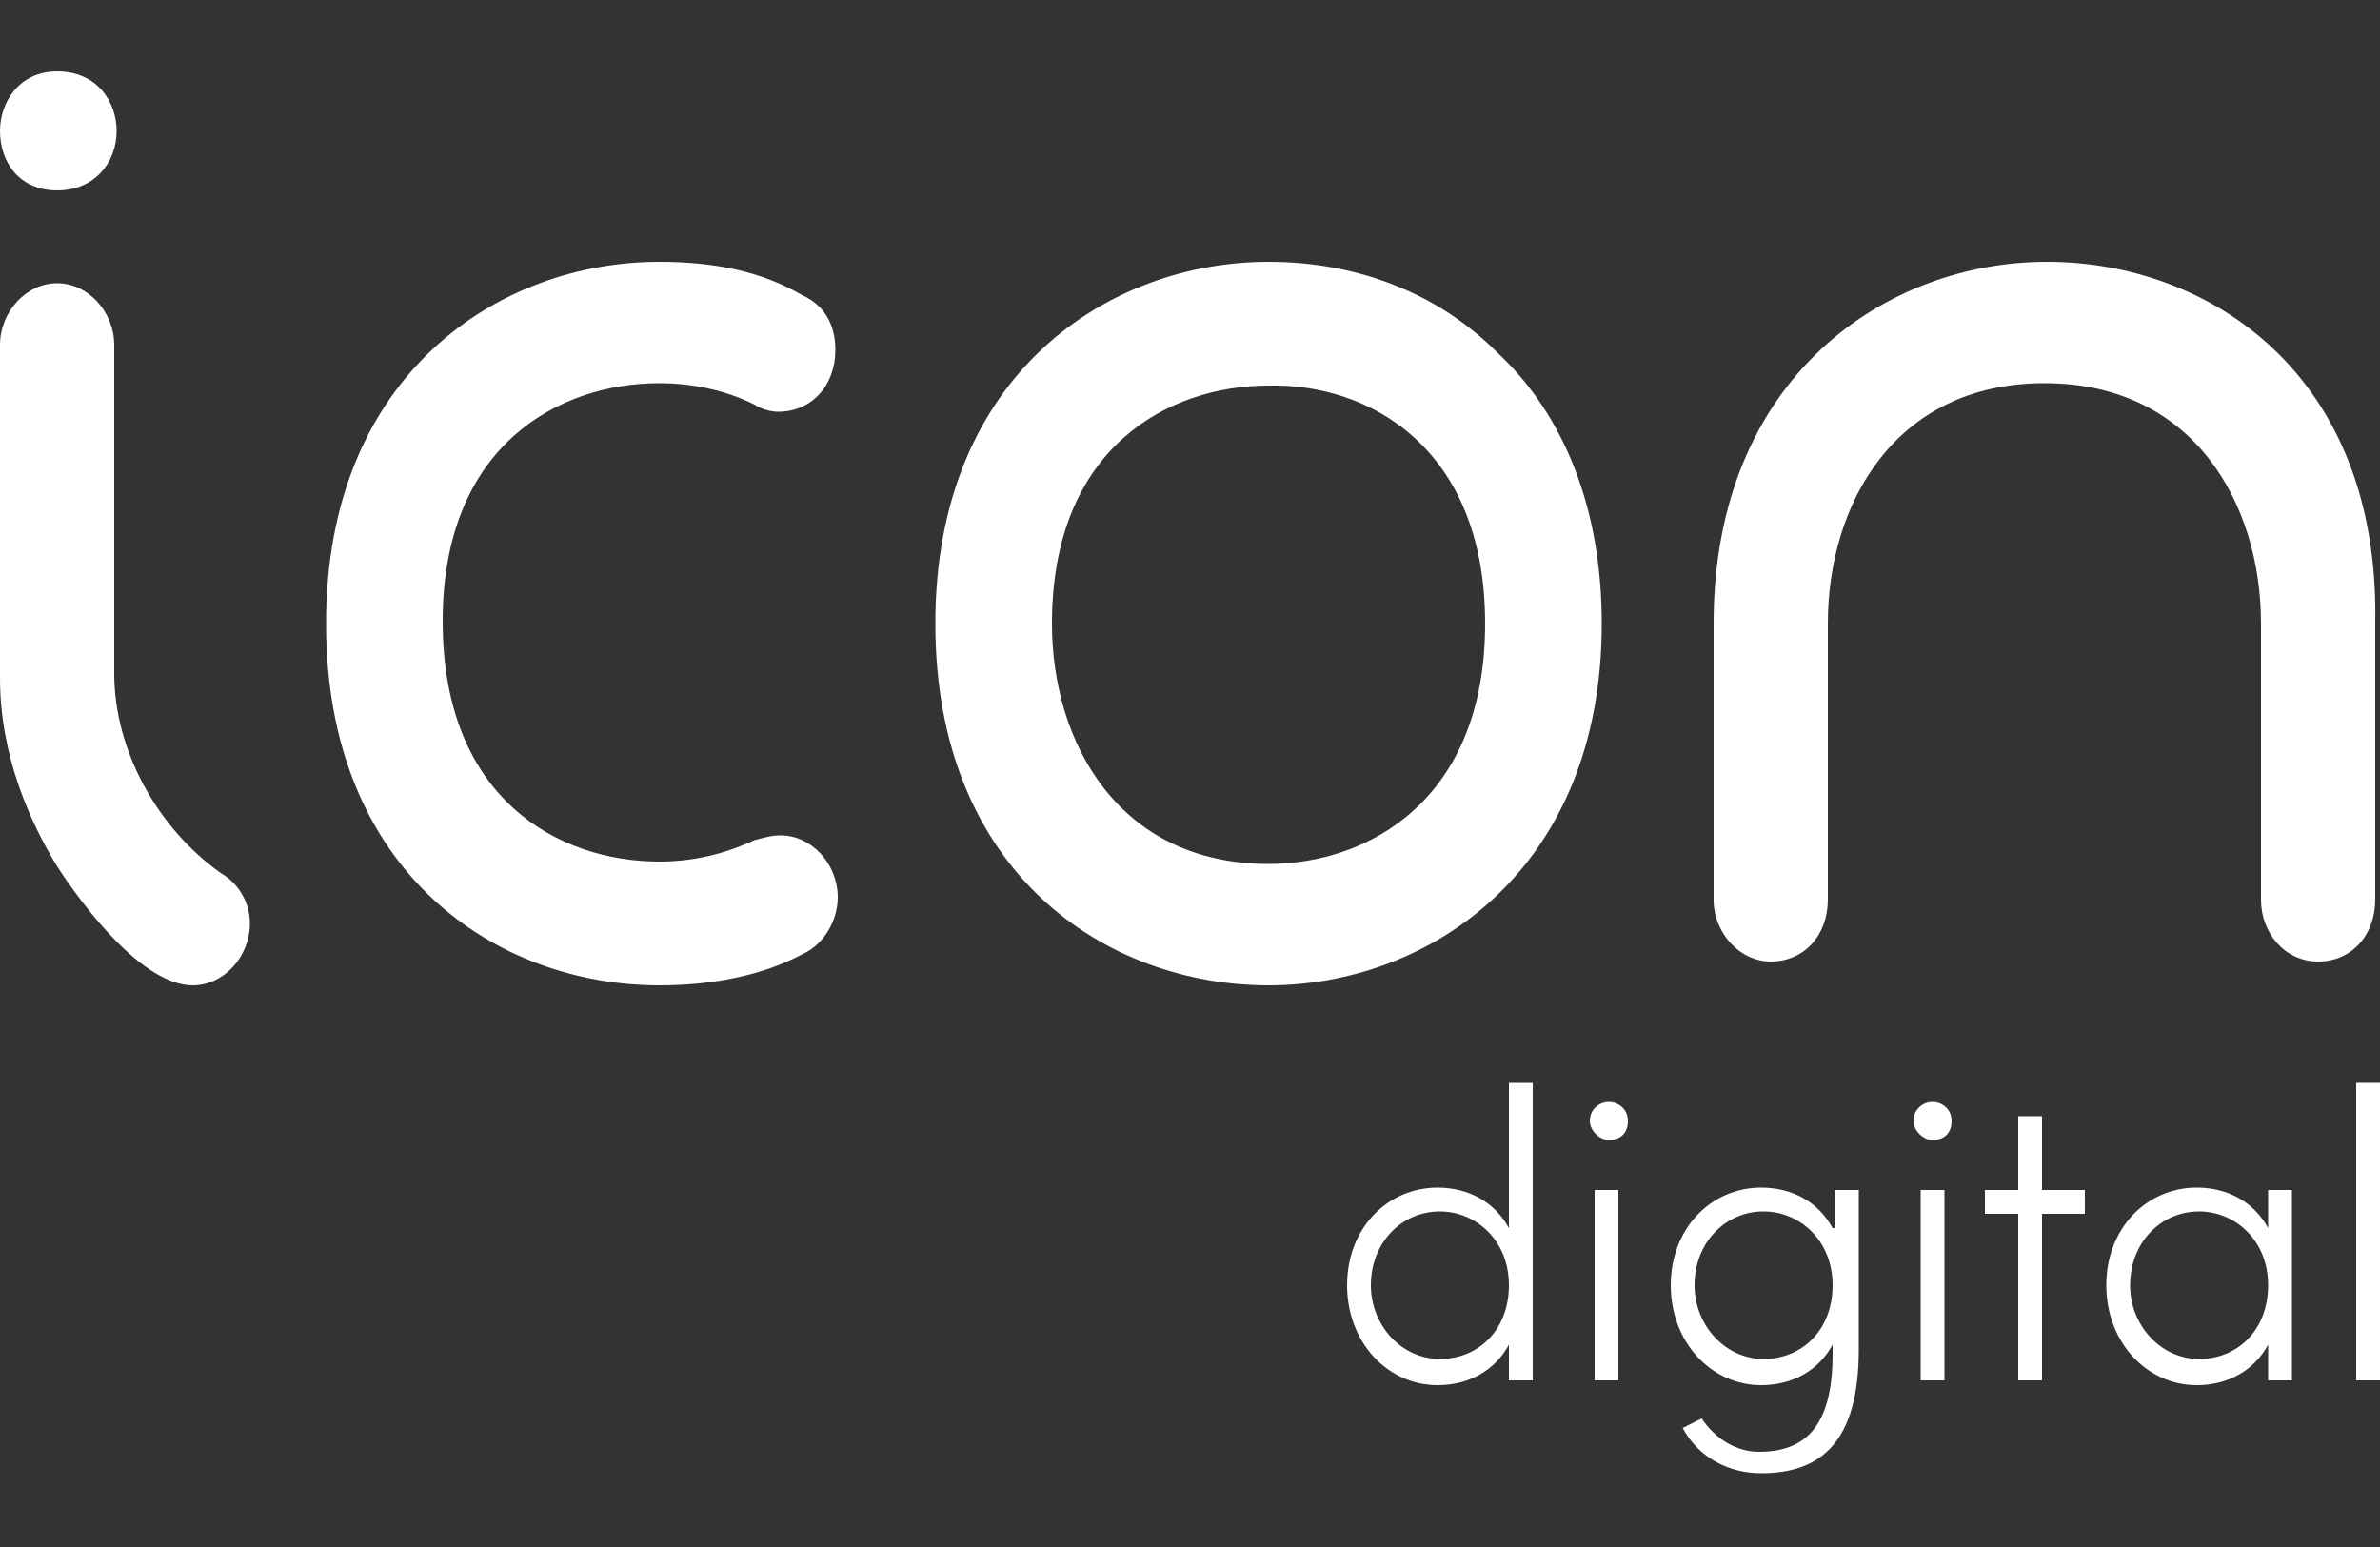 <?xml version="1.0" encoding="utf-8"?>
<!-- Generator: Adobe Illustrator 26.0.3, SVG Export Plug-In . SVG Version: 6.00 Build 0)  -->
<svg version="1.1" id="Camada_1" xmlns="http://www.w3.org/2000/svg" xmlns:xlink="http://www.w3.org/1999/xlink" x="0px" y="0px"
	 viewBox="0 0 100 65" style="enable-background:new 0 0 100 65;" xml:space="preserve">
<rect x="0" y="0" width="100" height="65" fill="#333333" stroke="none"/>
<style type="text/css">
	.st0{fill:#FFFFFF;}
</style>
<g id="Icon">
	<path class="st0" d="M9.3,36.7c-2.7-1.9-4.5-5.2-4.5-8.4V14.5c0-1.4-1.1-2.6-2.4-2.6S0,13.1,0,14.5v14c0,3.3,1.3,6.1,2.4,7.9
		c1.1,1.7,3.6,5,5.7,5c1.3,0,2.4-1.2,2.4-2.6C10.5,37.9,10,37.1,9.3,36.7z"/>
	<path class="st0" d="M2.4,8C4,8,4.9,6.8,4.9,5.5C4.9,4.3,4.1,3,2.4,3C0.8,3,0,4.3,0,5.5C0,6.8,0.8,8,2.4,8z"/>
	<path class="st0" d="M27.7,16.1c1.4,0,2.8,0.3,4,0.9c0.3,0.2,0.7,0.3,1,0.3c1.4,0,2.4-1.1,2.4-2.6c0-1.1-0.5-1.9-1.4-2.3
		C32,11.4,30,11,27.7,11c-6.7,0-14,4.7-14,15.2c0,10.5,7.2,15.2,14,15.2c2.2,0,4.3-0.4,6-1.3c0.9-0.4,1.5-1.4,1.5-2.4
		c0-1.4-1.1-2.6-2.4-2.6c-0.4,0-0.7,0.1-1.1,0.2c-1.3,0.6-2.6,0.9-4,0.9c-4.2,0-9.1-2.6-9.1-10.1C18.6,18.7,23.5,16.1,27.7,16.1z"/>
	<path class="st0" d="M67.3,26.2c0-4.7-1.5-8.7-4.4-11.4C60.4,12.3,57,11,53.3,11c-6.7,0-14,4.7-14,15.2c0,10.5,7.2,15.2,14,15.2
		C60,41.4,67.3,36.6,67.3,26.2z M62.4,26.2c0,7.4-4.9,10.1-9.1,10.1c-6.3,0-9.1-5.1-9.1-10.1c0-7.4,4.9-10,9.1-10
		C57.5,16.1,62.4,18.8,62.4,26.2z"/>
	<path class="st0" d="M86,11c-6.7,0-14,4.8-14,15.2v11.6c0,1.4,1.1,2.6,2.4,2.6c1.4,0,2.4-1.1,2.4-2.6V26.2c0-5,2.8-10.1,9.1-10.1
		c6.3,0,9.1,5.1,9.1,10.1v11.6c0,1.4,1,2.6,2.4,2.6c1.4,0,2.4-1.1,2.4-2.6V26.2C100,15.7,92.8,11,86,11z"/>
	<path class="st0" d="M63.4,51.6c-0.6-1.1-1.7-1.7-3-1.7c-2.1,0-3.8,1.7-3.8,4.1c0,2.4,1.7,4.2,3.8,4.2c1.3,0,2.4-0.6,3-1.7V58h1
		V45.5h-1V51.6z M60.5,57.1c-1.6,0-2.9-1.4-2.9-3.1c0-1.8,1.3-3.1,2.9-3.1c1.5,0,2.9,1.2,2.9,3.1C63.4,55.9,62.1,57.1,60.5,57.1z"/>
	<path class="st0" d="M67.6,46.3c-0.4,0-0.8,0.3-0.8,0.8c0,0.4,0.4,0.8,0.8,0.8c0.5,0,0.8-0.3,0.8-0.8C68.4,46.6,68,46.3,67.6,46.3z
		"/>
	<rect x="67" y="50" class="st0" width="1" height="8"/>
	<path class="st0" d="M77,51.6c-0.6-1.1-1.7-1.7-3-1.7c-2.1,0-3.8,1.7-3.8,4.1c0,2.4,1.7,4.2,3.8,4.2c1.3,0,2.4-0.6,3-1.7v0.4
		c0,3.1-1.2,4.1-3.1,4.1c-0.9,0-1.8-0.5-2.4-1.4L70.7,60c0.7,1.3,2,1.9,3.3,1.9c2.5,0,4.1-1.3,4.1-5.2V50h-1V51.6z M74.1,57.1
		c-1.6,0-2.9-1.4-2.9-3.1c0-1.8,1.3-3.1,2.9-3.1c1.5,0,2.9,1.2,2.9,3.1C77,55.9,75.7,57.1,74.1,57.1z"/>
	<path class="st0" d="M81.2,46.3c-0.4,0-0.8,0.3-0.8,0.8c0,0.4,0.4,0.8,0.8,0.8c0.5,0,0.8-0.3,0.8-0.8C82,46.6,81.6,46.3,81.2,46.3z
		"/>
	<rect x="80.7" y="50" class="st0" width="1" height="8"/>
	<polygon class="st0" points="85.8,46.9 84.8,46.9 84.8,50 83.4,50 83.4,51 84.8,51 84.8,58 85.8,58 85.8,51 87.6,51 87.6,50 
		85.8,50 	"/>
	<path class="st0" d="M95.3,51.6c-0.6-1.1-1.7-1.7-3-1.7c-2.1,0-3.8,1.7-3.8,4.1c0,2.4,1.7,4.2,3.8,4.2c1.3,0,2.4-0.6,3-1.7V58h1v-8
		h-1V51.6z M92.4,57.1c-1.6,0-2.9-1.4-2.9-3.1c0-1.8,1.3-3.1,2.9-3.1c1.5,0,2.9,1.2,2.9,3.1C95.3,55.9,94,57.1,92.4,57.1z"/>
	<rect x="99" y="45.5" class="st0" width="1" height="12.5"/>
</g>
</svg>
